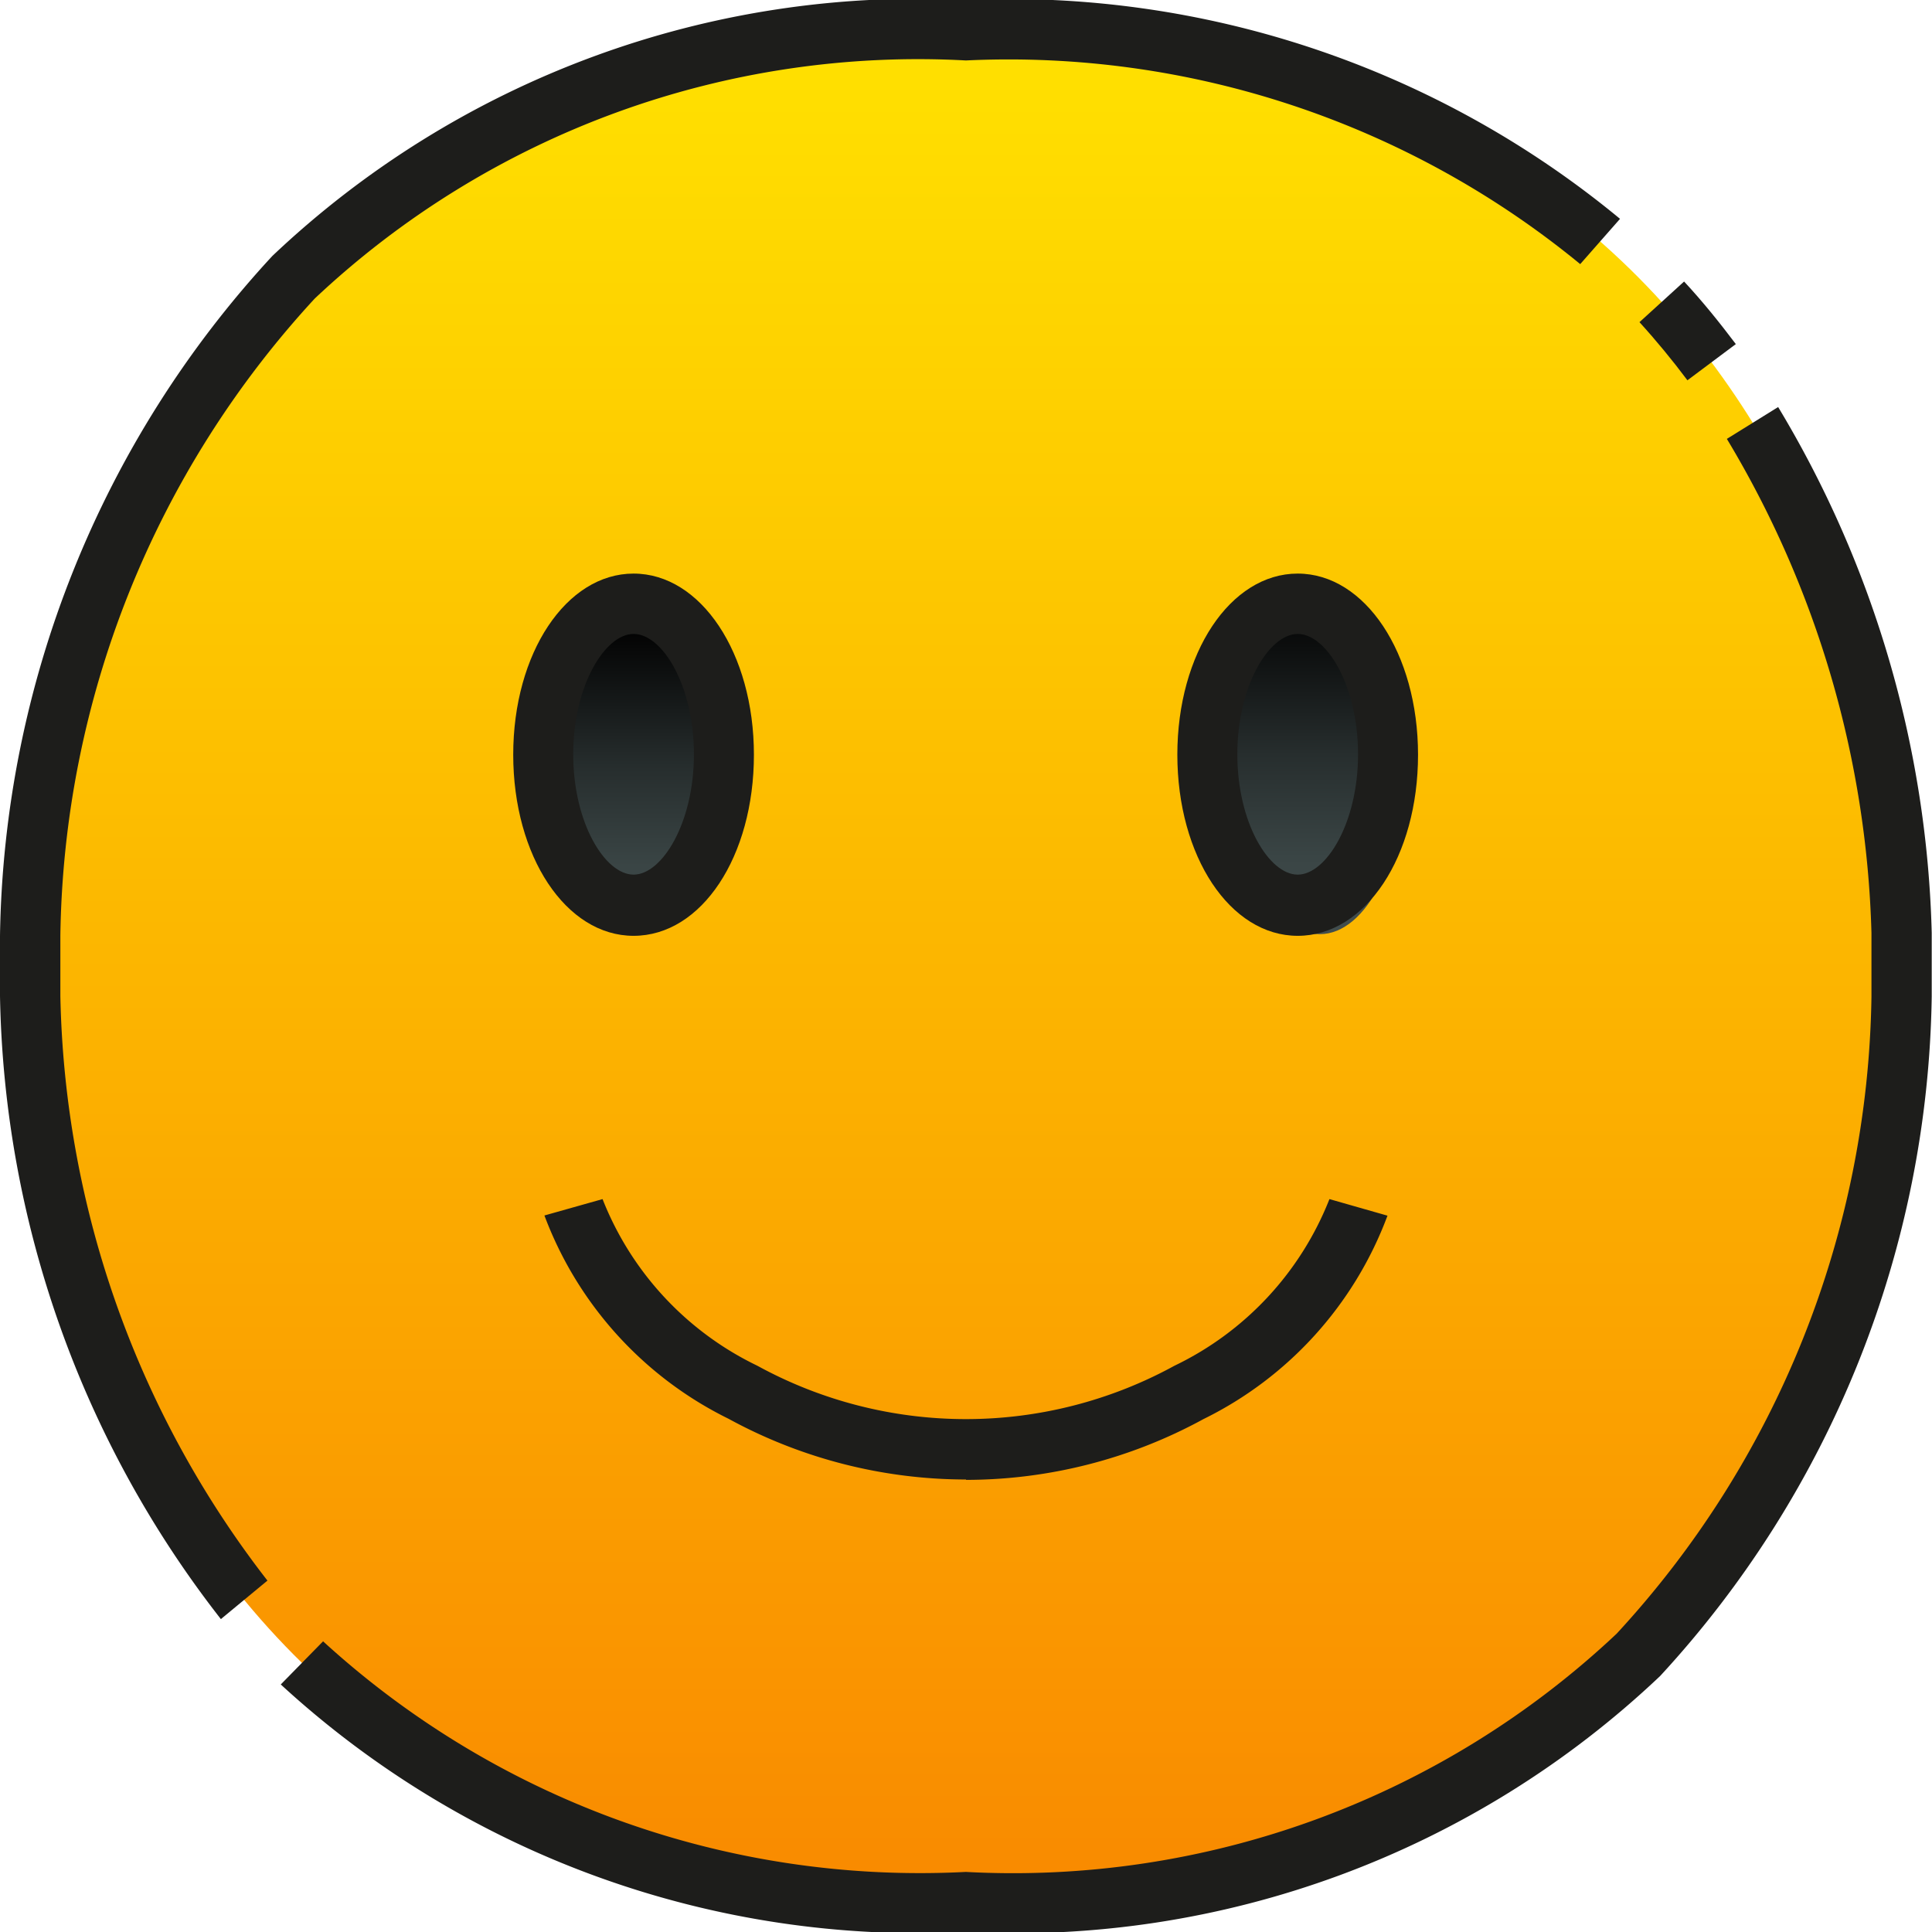 <svg id="_06-Slightly_Smiling_Face" data-name="06-Slightly Smiling Face" xmlns="http://www.w3.org/2000/svg" xmlns:xlink="http://www.w3.org/1999/xlink" width="20.87" height="20.87" viewBox="0 0 20.87 20.87">
  <defs>
    <linearGradient id="linear-gradient" x1="0.5" y1="0.005" x2="0.5" y2="1.005" gradientUnits="objectBoundingBox">
      <stop offset="0" stop-color="#ffe100"/>
      <stop offset="1" stop-color="#f98900"/>
    </linearGradient>
    <linearGradient id="linear-gradient-2" x1="0.5" y1="0.973" x2="0.5" y2="0.019" gradientUnits="objectBoundingBox">
      <stop offset="0.005" stop-color="#414d4d"/>
      <stop offset="0.206" stop-color="#3a4545"/>
      <stop offset="0.522" stop-color="#272e2e"/>
      <stop offset="0.914" stop-color="#080909"/>
      <stop offset="1"/>
    </linearGradient>
    <linearGradient id="linear-gradient-3" y1="0.986" y2="0.087" xlink:href="#linear-gradient-2"/>
  </defs>
  <path id="Path_3347" data-name="Path 3347" d="M11.109,21.218C2.076,21.218.987,13.391,1,11.435v-.652C.987,8.826,2.076,1,11.109,1h0c9.033,0,10.121,7.826,10.109,9.783v.652C21.23,13.391,20.141,21.218,11.109,21.218Z" transform="translate(-0.674 -0.674)" fill="url(#linear-gradient)"/>
  <ellipse id="Ellipse_236" data-name="Ellipse 236" cx="0.92" cy="1.84" rx="0.92" ry="1.84" transform="translate(13.337 6.411)" fill="url(#linear-gradient-2)"/>
  <ellipse id="Ellipse_237" data-name="Ellipse 237" cx="0.92" cy="1.84" rx="0.92" ry="1.84" transform="translate(5.977 6.411)" fill="url(#linear-gradient-3)"/>
  <path id="Path_3348" data-name="Path 3348" d="M54.828,10.394c-.163-.218-.337-.429-.518-.628l.482-.439c.2.215.383.443.559.676Z" transform="translate(-36.6 -6.286)" fill="#1d1d1b"/>
  <path id="Path_3349" data-name="Path 3349" d="M2.386,17.49A11.252,11.252,0,0,1,0,10.759v-.65A11.057,11.057,0,0,1,2.942,2.765,10.131,10.131,0,0,1,10.435,0,10.355,10.355,0,0,1,17.5,2.364l-.43.489a9.727,9.727,0,0,0-6.636-2.2A9.508,9.508,0,0,0,3.4,3.225,10.358,10.358,0,0,0,.652,10.106v.654a10.634,10.634,0,0,0,2.237,6.314Z" transform="translate(0 0)" fill="#1d1d1b"/>
  <path id="Path_3350" data-name="Path 3350" d="M16.7,29.949a10.178,10.178,0,0,1-7.4-2.674l.457-.466A9.552,9.552,0,0,0,16.7,29.3a9.508,9.508,0,0,0,7.03-2.573,10.358,10.358,0,0,0,2.753-6.88v-.692a10.927,10.927,0,0,0-1.562-5.335l.554-.344a11.571,11.571,0,0,1,1.659,5.68v.688A11.057,11.057,0,0,1,24.2,27.184,10.131,10.131,0,0,1,16.7,29.949Z" transform="translate(-6.267 -9.079)" fill="#1d1d1b"/>
  <path id="Path_3351" data-name="Path 3351" d="M40.3,22.913c-.731,0-1.3-.86-1.3-1.957S39.573,19,40.3,19s1.3.86,1.3,1.957S41.036,22.913,40.3,22.913Zm0-3.261c-.308,0-.652.558-.652,1.3s.344,1.3.652,1.3.652-.558.652-1.3S40.612,19.652,40.3,19.652Z" transform="translate(-26.282 -12.804)" fill="#1d1d1b"/>
  <path id="Path_3352" data-name="Path 3352" d="M18.3,22.913c-.731,0-1.3-.86-1.3-1.957S17.573,19,18.3,19s1.3.86,1.3,1.957S19.036,22.913,18.3,22.913Zm0-3.261c-.308,0-.652.558-.652,1.3s.344,1.3.652,1.3.652-.558.652-1.3S18.612,19.652,18.3,19.652Z" transform="translate(-11.456 -12.804)" fill="#1d1d1b"/>
  <path id="Path_3353" data-name="Path 3353" d="M22.588,42.752a5.359,5.359,0,0,1-2.565-.656A4.015,4.015,0,0,1,18.034,39.9l.628-.177a3.367,3.367,0,0,0,1.672,1.8,4.69,4.69,0,0,0,4.506,0,3.363,3.363,0,0,0,1.674-1.8l.627.179A4.006,4.006,0,0,1,25.152,42.1a5.359,5.359,0,0,1-2.564.656Z" transform="translate(-12.153 -26.77)" fill="#1d1d1b"/>
</svg>
